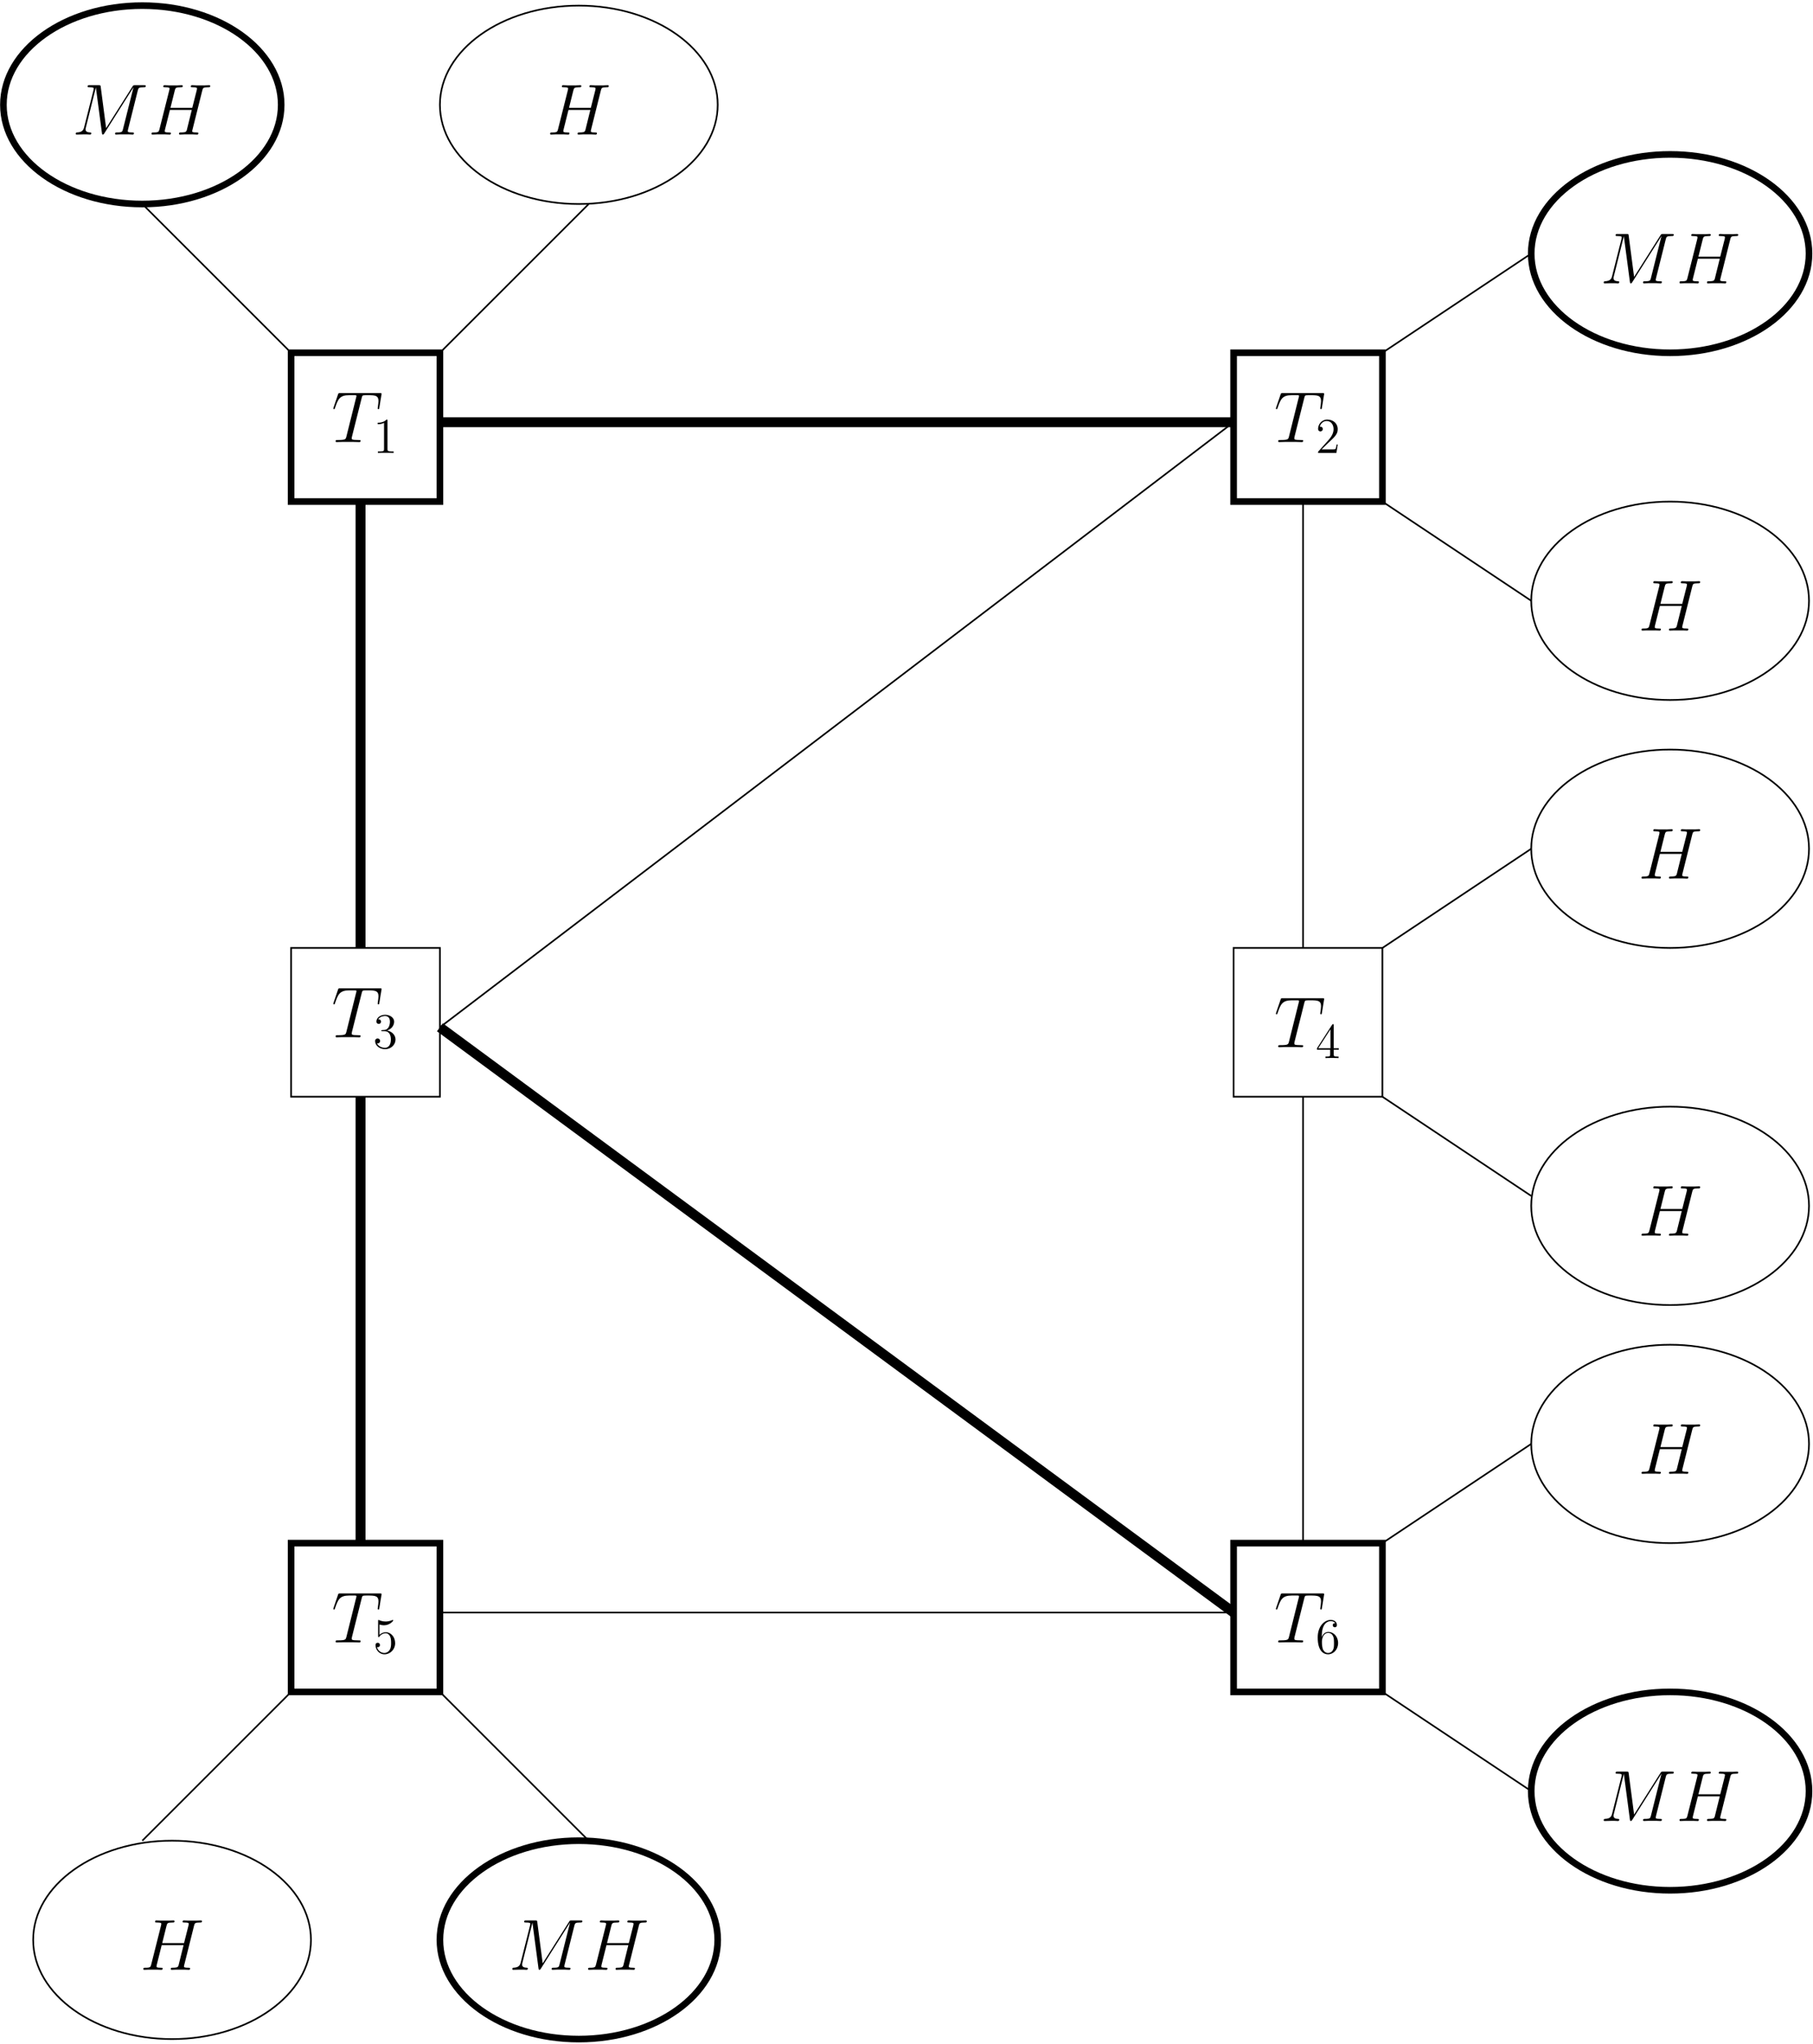 <svg width="518pt" height="584pt" version="1.1" viewBox="0 0 518 584" xmlns="http://www.w3.org/2000/svg" xmlns:xlink="http://www.w3.org/1999/xlink">
<defs>
<g id="c">
<path d="m18.75-12.594c0.188-0.703 0.234-0.922 1.703-0.922 0.391 0 0.578 0 0.578-0.391 0-0.203-0.141-0.203-0.547-0.203h-2.469c-0.516 0-0.547 0.016-0.766 0.359l-7.547 11.906-1.547-11.812c-0.062-0.453-0.078-0.453-0.609-0.453h-2.562c-0.406 0-0.578 0-0.578 0.391 0 0.203 0.172 0.203 0.484 0.203 1.266 0 1.266 0.172 1.266 0.406 0 0.031 0 0.156-0.078 0.469l-2.656 10.531c-0.234 1-0.719 1.453-2.094 1.516-0.062 0-0.312 0.016-0.312 0.359 0 0.234 0.188 0.234 0.266 0.234 0.406 0 1.469-0.047 1.875-0.047h1c0.281 0 0.641 0.047 0.922 0.047 0.141 0 0.375 0 0.375-0.391 0-0.188-0.203-0.203-0.281-0.203-0.688-0.031-1.344-0.156-1.344-0.891 0-0.203 0-0.234 0.078-0.516l2.844-11.391h0.031l1.703 12.828c0.062 0.5 0.094 0.562 0.281 0.562 0.219 0 0.328-0.172 0.422-0.344l8.312-13.141h0.016l-3 11.953c-0.188 0.719-0.219 0.938-1.672 0.938-0.391 0-0.594 0-0.594 0.359 0 0.234 0.188 0.234 0.312 0.234 0.344 0 0.766-0.047 1.109-0.047h2.438c0.359 0 0.781 0.047 1.141 0.047 0.156 0 0.391 0 0.391-0.391 0-0.203-0.188-0.203-0.5-0.203-1.25 0-1.25-0.172-1.25-0.375 0-0.016 0-0.172 0.031-0.328z"/>
</g>
<g id="a">
<path d="m15.453-12.594c0.188-0.703 0.219-0.922 1.688-0.922 0.375 0 0.578 0 0.578-0.359 0-0.234-0.188-0.234-0.312-0.234-0.359 0-0.797 0.047-1.188 0.047h-2.438c-0.391 0-0.828-0.047-1.219-0.047-0.141 0-0.391 0-0.391 0.391 0 0.203 0.141 0.203 0.531 0.203 1.234 0 1.234 0.172 1.234 0.406 0 0.031 0 0.156-0.078 0.469l-1.266 5h-6.234l1.234-4.953c0.188-0.703 0.234-0.922 1.703-0.922 0.375 0 0.578 0 0.578-0.359 0-0.234-0.188-0.234-0.312-0.234-0.375 0-0.797 0.047-1.203 0.047h-2.438c-0.391 0-0.812-0.047-1.219-0.047-0.141 0-0.391 0-0.391 0.391 0 0.203 0.156 0.203 0.547 0.203 1.234 0 1.234 0.172 1.234 0.406 0 0.031 0 0.156-0.078 0.469l-2.797 11.109c-0.188 0.719-0.219 0.938-1.656 0.938-0.469 0-0.609 0-0.609 0.391 0 0.203 0.219 0.203 0.281 0.203 0.375 0 0.812-0.047 1.203-0.047h2.438c0.391 0 0.828 0.047 1.219 0.047 0.172 0 0.391 0 0.391-0.391 0-0.203-0.188-0.203-0.5-0.203-1.25 0-1.25-0.172-1.25-0.375 0-0.016 0-0.172 0.031-0.328l1.438-5.75h6.25c-0.344 1.359-1.406 5.688-1.438 5.812-0.234 0.609-0.562 0.609-1.781 0.641-0.25 0-0.438 0-0.438 0.391 0 0.203 0.234 0.203 0.297 0.203 0.359 0 0.797-0.047 1.188-0.047h2.438c0.391 0 0.828 0.047 1.219 0.047 0.172 0 0.391 0 0.391-0.391 0-0.203-0.172-0.203-0.484-0.203-1.266 0-1.266-0.172-1.266-0.375 0-0.016 0-0.172 0.047-0.328z"/>
</g>
<g id="b">
<path d="m8.609-12.594c0.125-0.5 0.172-0.688 0.484-0.766 0.156-0.047 0.844-0.047 1.281-0.047 2.062 0 3.031 0.078 3.031 1.688 0 0.312-0.078 1.094-0.203 1.859l-0.031 0.25c0 0.094 0.094 0.203 0.219 0.203 0.203 0 0.203-0.094 0.266-0.422l0.594-3.656c0.047-0.188 0.047-0.234 0.047-0.297 0-0.219-0.125-0.219-0.547-0.219h-11.297c-0.469 0-0.484 0.016-0.609 0.391l-1.266 3.719c-0.016 0.031-0.078 0.266-0.078 0.281 0 0.109 0.078 0.203 0.203 0.203 0.172 0 0.203-0.078 0.281-0.344 0.875-2.5 1.312-3.656 4.062-3.656h1.375c0.5 0 0.703 0 0.703 0.234 0 0.062 0 0.094-0.109 0.469l-2.766 11.094c-0.203 0.797-0.25 1.016-2.438 1.016-0.516 0-0.656 0-0.656 0.391 0 0.203 0.234 0.203 0.328 0.203 0.516 0 1.062-0.047 1.578-0.047h3.219c0.516 0 1.078 0.047 1.594 0.047 0.219 0 0.422 0 0.422-0.391 0-0.203-0.141-0.203-0.672-0.203-1.859 0-1.859-0.188-1.859-0.5 0-0.016 0-0.172 0.078-0.5z"/>
</g>
<g id="i">
<path d="m5.172-9.344c0-0.266 0-0.344-0.188-0.344-0.125 0-0.172 0-0.281 0.172l-4.312 6.703v0.422h3.766v1.297c0 0.531-0.031 0.672-1.078 0.672h-0.281v0.422c0.328-0.031 1.469-0.031 1.859-0.031 0.406 0 1.547 0 1.891 0.031v-0.422h-0.297c-1.031 0-1.078-0.141-1.078-0.672v-1.297h1.453v-0.422h-1.453zm-0.938 1.125v5.406h-3.484z"/>
</g>
<g id="h">
<path d="m6.312-2.406h-0.312c-0.047 0.234-0.156 1.031-0.312 1.266-0.094 0.125-0.906 0.125-1.344 0.125h-2.656c0.391-0.328 1.266-1.25 1.641-1.594 2.188-2.016 2.984-2.75 2.984-4.172 0-1.656-1.312-2.75-2.969-2.75-1.672 0-2.641 1.406-2.641 2.641 0 0.734 0.625 0.734 0.672 0.734 0.297 0 0.672-0.219 0.672-0.672 0-0.406-0.266-0.672-0.672-0.672-0.125 0-0.156 0-0.203 0.016 0.281-0.984 1.047-1.641 1.984-1.641 1.219 0 1.969 1.016 1.969 2.344 0 1.219-0.703 2.281-1.531 3.203l-2.891 3.234v0.344h5.234z"/>
</g>
<g id="g">
<path d="m2.641-5.156c-0.25 0.016-0.297 0.031-0.297 0.172s0.062 0.141 0.328 0.141h0.656c1.219 0 1.766 1 1.766 2.375 0 1.875-0.984 2.375-1.688 2.375-0.688 0-1.859-0.328-2.266-1.266 0.453 0.062 0.875-0.188 0.875-0.703 0-0.422-0.312-0.703-0.703-0.703-0.344 0-0.719 0.203-0.719 0.75 0 1.266 1.266 2.312 2.859 2.312 1.703 0 2.969-1.297 2.969-2.75 0-1.312-1.062-2.359-2.438-2.594 1.25-0.359 2.047-1.406 2.047-2.531s-1.172-1.953-2.562-1.953c-1.438 0-2.5 0.875-2.5 1.922 0 0.562 0.453 0.688 0.672 0.688 0.297 0 0.641-0.219 0.641-0.656 0-0.453-0.344-0.656-0.656-0.656-0.094 0-0.125 0-0.156 0.016 0.547-0.969 1.891-0.969 1.953-0.969 0.484 0 1.406 0.203 1.406 1.609 0 0.281-0.031 1.078-0.453 1.703-0.438 0.625-0.922 0.672-1.312 0.688z"/>
</g>
<g id="f">
<path d="m1.844-8.219c0.609 0.203 1.109 0.219 1.266 0.219 1.625 0 2.656-1.188 2.656-1.391 0-0.062-0.031-0.141-0.109-0.141-0.031 0-0.062 0-0.188 0.062-0.812 0.344-1.5 0.391-1.875 0.391-0.938 0-1.609-0.281-1.891-0.406-0.094-0.047-0.125-0.047-0.141-0.047-0.109 0-0.109 0.094-0.109 0.328v4.25c0 0.266 0 0.344 0.172 0.344 0.062 0 0.078-0.016 0.219-0.188 0.406-0.578 1.078-0.922 1.797-0.922 0.766 0 1.141 0.703 1.25 0.938 0.25 0.562 0.266 1.266 0.266 1.812s0 1.359-0.406 2c-0.312 0.531-0.875 0.875-1.516 0.875-0.938 0-1.875-0.641-2.125-1.688 0.062 0.031 0.156 0.047 0.219 0.047 0.25 0 0.641-0.141 0.641-0.625 0-0.406-0.281-0.641-0.641-0.641-0.25 0-0.625 0.125-0.625 0.688 0 1.219 0.969 2.609 2.562 2.609 1.625 0 3.047-1.359 3.047-3.188 0-1.703-1.156-3.125-2.656-3.125-0.812 0-1.453 0.359-1.812 0.766z"/>
</g>
<g id="e">
<path d="m4.125-9.188c0-0.344 0-0.344-0.281-0.344-0.344 0.375-1.062 0.906-2.531 0.906v0.422c0.328 0 1.047 0 1.828-0.375v7.469c0 0.516-0.047 0.688-1.297 0.688h-0.453v0.422c0.391-0.031 1.781-0.031 2.25-0.031s1.859 0 2.234 0.031v-0.422h-0.438c-1.266 0-1.312-0.172-1.312-0.688z"/>
</g>
<g id="d">
<path d="m1.766-4.984c0-3.641 1.766-4.203 2.531-4.203 0.516 0 1.031 0.156 1.312 0.578-0.172 0-0.719 0-0.719 0.594 0 0.312 0.219 0.578 0.594 0.578 0.359 0 0.594-0.203 0.594-0.625 0-0.75-0.547-1.469-1.797-1.469-1.797 0-3.688 1.844-3.688 5 0 3.938 1.719 4.828 2.938 4.828 1.562 0 2.891-1.359 2.891-3.219 0-1.906-1.328-3.188-2.766-3.188-1.281 0-1.75 1.109-1.891 1.5zm1.766 4.891c-0.906 0-1.344-0.797-1.469-1.094-0.125-0.375-0.266-1.078-0.266-2.078 0-1.141 0.516-2.562 1.797-2.562 0.797 0 1.219 0.531 1.422 1.016 0.234 0.531 0.234 1.25 0.234 1.875 0 0.734 0 1.375-0.266 1.922-0.359 0.688-0.875 0.922-1.453 0.922z"/>
</g>
<clipPath id="k">
<path d="m0 0.062h108v85.938h-108z"/>
</clipPath>
<clipPath id="j">
<path d="m119 0.062h93v64.938h-93z"/>
</clipPath>
</defs>
<path transform="matrix(.1 0 0 -.1 -.472 584.06)" d="m893.16 297.18c0-156.56-177.7-283.48-396.84-283.48-219.18 0-396.84 126.91-396.84 283.48 0 156.52 177.66 283.44 396.84 283.44 219.14 0 396.84-126.91 396.84-283.44z" fill="none" stroke="#000" stroke-miterlimit="10" stroke-width="4.724"/>
<path transform="matrix(.1 0 0 -.1 -.472 584.06)" d="m5173.3 2394.7c0-156.52-177.66-283.44-396.84-283.44-219.14 0-396.84 126.91-396.84 283.44 0 156.56 177.7 283.48 396.84 283.48 219.18 0 396.84-126.91 396.84-283.48z" fill="none" stroke="#000" stroke-miterlimit="10" stroke-width="4.724"/>
<path transform="matrix(.1 0 0 -.1 -.472 584.06)" d="m5173.3 3415.2c0-156.56-177.66-283.48-396.84-283.48-219.14 0-396.84 126.91-396.84 283.48 0 156.52 177.7 283.44 396.84 283.44 219.18 0 396.84-126.91 396.84-283.44z" fill="none" stroke="#000" stroke-miterlimit="10" stroke-width="4.724"/>
<path transform="matrix(.1 0 0 -.1 -.472 584.06)" d="m5173.3 4123.8c0-156.56-177.66-283.48-396.84-283.48-219.14 0-396.84 126.91-396.84 283.48 0 156.52 177.7 283.44 396.84 283.44 219.18 0 396.84-126.91 396.84-283.44z" fill="none" stroke="#000" stroke-miterlimit="10" stroke-width="4.724"/>
<path transform="matrix(.1 0 0 -.1 -.472 584.06)" d="m5173.3 1714.4c0-156.56-177.66-283.48-396.84-283.48-219.14 0-396.84 126.91-396.84 283.48 0 156.52 177.7 283.44 396.84 283.44 219.18 0 396.84-126.91 396.84-283.44z" fill="none" stroke="#000" stroke-miterlimit="10" stroke-width="4.724"/>
<g clip-path="url(#k)">
<path transform="matrix(.1 0 0 -.1 -.472 584.06)" d="m808.12 5541.1c0-156.56-177.7-283.48-396.84-283.48-219.18 0-396.84 126.91-396.84 283.48 0 156.52 177.66 283.44 396.84 283.44 219.14 0 396.84-126.91 396.84-283.44z" fill="none" stroke="#000" stroke-miterlimit="10" stroke-width="18.897"/>
</g>
<path transform="matrix(.1 0 0 -.1 -.472 584.06)" d="m5173.3 5115.9c0-156.52-177.66-283.44-396.84-283.44-219.14 0-396.84 126.91-396.84 283.44 0 156.56 177.7 283.48 396.84 283.48 219.18 0 396.84-126.91 396.84-283.48z" fill="none" stroke="#000" stroke-miterlimit="10" stroke-width="18.897"/>
<path transform="matrix(.1 0 0 -.1 -.472 584.06)" d="m5173.3 722.34c0-156.52-177.66-283.44-396.84-283.44-219.14 0-396.84 126.91-396.84 283.44 0 156.56 177.7 283.48 396.84 283.48 219.18 0 396.84-126.91 396.84-283.48z" fill="none" stroke="#000" stroke-miterlimit="10" stroke-width="18.897"/>
<path transform="matrix(.1 0 0 -.1 -.472 584.06)" d="m2055.3 297.18c0-156.56-177.66-283.48-396.84-283.48-219.14 0-396.84 126.91-396.84 283.48 0 156.52 177.7 283.44 396.84 283.44 219.18 0 396.84-126.91 396.84-283.44z" fill="none" stroke="#000" stroke-miterlimit="10" stroke-width="18.897"/>
<path transform="matrix(.1 0 0 -.1 -.472 584.06)" d="m836.44 4407.3h425.2v425.2h-425.2z" fill="none" stroke="#000" stroke-miterlimit="10" stroke-width="18.897"/>
<path transform="matrix(.1 0 0 -.1 -.472 584.06)" d="m1034.9 4407.3v-1275.5" fill="none" stroke="#000" stroke-miterlimit="10" stroke-width="28.346"/>
<path transform="matrix(.1 0 0 -.1 -.472 584.06)" d="m1034.9 2706.6v-1275.6" fill="none" stroke="#000" stroke-miterlimit="10" stroke-width="28.346"/>
<path transform="matrix(.1 0 0 -.1 -.472 584.06)" d="m836.44 4832.5-425.16 425.16" fill="none" stroke="#000" stroke-miterlimit="10" stroke-width="4.724"/>
<path transform="matrix(.1 0 0 -.1 -.472 584.06)" d="m1261.6 4832.5 425.2 425.16" fill="none" stroke="#000" stroke-miterlimit="10" stroke-width="4.724"/>
<path transform="matrix(.1 0 0 -.1 -.472 584.06)" d="m836.44 1005.8-425.16-425.2" fill="none" stroke="#000" stroke-miterlimit="10" stroke-width="4.724"/>
<path transform="matrix(.1 0 0 -.1 -.472 584.06)" d="m1261.6 1005.8 425.2-425.2" fill="none" stroke="#000" stroke-miterlimit="10" stroke-width="4.724"/>
<path transform="matrix(.1 0 0 -.1 -.472 584.06)" d="m3954.4 4832.5 425.2 283.44" fill="none" stroke="#000" stroke-miterlimit="10" stroke-width="4.724"/>
<path transform="matrix(.1 0 0 -.1 -.472 584.06)" d="m3954.4 4407.3 425.2-283.44" fill="none" stroke="#000" stroke-miterlimit="10" stroke-width="4.724"/>
<path transform="matrix(.1 0 0 -.1 -.472 584.06)" d="m3954.4 3131.7 425.2 283.48" fill="none" stroke="#000" stroke-miterlimit="10" stroke-width="4.724"/>
<path transform="matrix(.1 0 0 -.1 -.472 584.06)" d="m3954.4 2706.6 425.2-283.48" fill="none" stroke="#000" stroke-miterlimit="10" stroke-width="4.724"/>
<path transform="matrix(.1 0 0 -.1 -.472 584.06)" d="m3954.4 1431 425.2 283.48" fill="none" stroke="#000" stroke-miterlimit="10" stroke-width="4.724"/>
<path transform="matrix(.1 0 0 -.1 -.472 584.06)" d="m3954.4 1005.8 425.2-283.48" fill="none" stroke="#000" stroke-miterlimit="10" stroke-width="4.724"/>
<path transform="matrix(.1 0 0 -.1 -.472 584.06)" d="m1261.6 1232.6h2267.7" fill="none" stroke="#000" stroke-miterlimit="10" stroke-width="4.724"/>
<path transform="matrix(.1 0 0 -.1 -.472 584.06)" d="m1261.6 2905 2267.7 1729.1" fill="none" stroke="#000" stroke-miterlimit="10" stroke-width="4.724"/>
<path transform="matrix(.1 0 0 -.1 -.472 584.06)" d="m3529.3 2706.6h425.16v425.16h-425.16z" fill="none" stroke="#000" stroke-miterlimit="10" stroke-width="4.724"/>
<path transform="matrix(.1 0 0 -.1 -.472 584.06)" d="m3529.3 4407.3h425.16v425.2h-425.16z" fill="none" stroke="#000" stroke-miterlimit="10" stroke-width="18.897"/>
<path transform="matrix(.1 0 0 -.1 -.472 584.06)" d="m836.44 2706.6h425.2v425.16h-425.2z" fill="none" stroke="#000" stroke-miterlimit="10" stroke-width="4.724"/>
<path transform="matrix(.1 0 0 -.1 -.472 584.06)" d="m836.44 1005.8h425.2v425.16h-425.2z" fill="none" stroke="#000" stroke-miterlimit="10" stroke-width="18.897"/>
<path transform="matrix(.1 0 0 -.1 -.472 584.06)" d="m3529.3 1005.8h425.16v425.16h-425.16z" fill="none" stroke="#000" stroke-miterlimit="10" stroke-width="18.897"/>
<path transform="matrix(.1 0 0 -.1 -.472 584.06)" d="m3727.7 4407.3v-1275.5" fill="none" stroke="#000" stroke-miterlimit="10" stroke-width="4.724"/>
<path transform="matrix(.1 0 0 -.1 -.472 584.06)" d="m3727.7 2706.6v-1275.6" fill="none" stroke="#000" stroke-miterlimit="10" stroke-width="4.724"/>
<path transform="matrix(.1 0 0 -.1 -.472 584.06)" d="m1261.6 4634h2267.7" fill="none" stroke="#000" stroke-miterlimit="10" stroke-width="28.346"/>
<path transform="matrix(.1 0 0 -.1 -.472 584.06)" d="m1261.6 2905 2267.7-1672.4" fill="none" stroke="#000" stroke-miterlimit="10" stroke-width="28.346"/>
<g clip-path="url(#j)">
<path transform="matrix(.1 0 0 -.1 -.472 584.06)" d="m2055.3 5541.1c0-156.56-177.66-283.48-396.84-283.48-219.14 0-396.84 126.91-396.84 283.48 0 156.52 177.7 283.44 396.84 283.44 219.18 0 396.84-126.91 396.84-283.44z" fill="none" stroke="#000" stroke-miterlimit="10" stroke-width="4.724"/>
</g>
<g>
<use x="145.352" y="562.895" xlink:href="#c"/>
<use x="167.074" y="562.895" xlink:href="#a"/>
<use x="156.218" y="38.452" xlink:href="#a"/>
<use x="39.99" y="562.895" xlink:href="#a"/>
<use x="468.049" y="421.154" xlink:href="#a"/>
<use x="468.049" y="353.118" xlink:href="#a"/>
<use x="468.049" y="251.064" xlink:href="#a"/>
<use x="468.049" y="180.193" xlink:href="#a"/>
<use x="364.036" y="299.256" xlink:href="#b"/>
<use x="375.894" y="302.355" xlink:href="#i"/>
<use x="364.036" y="126.331" xlink:href="#b"/>
<use x="375.894" y="129.431" xlink:href="#h"/>
<use x="94.727" y="296.421" xlink:href="#b"/>
<use x="106.585" y="299.521" xlink:href="#g"/>
<use x="94.727" y="469.346" xlink:href="#b"/>
<use x="106.585" y="472.445" xlink:href="#f"/>
<use x="94.727" y="126.331" xlink:href="#b"/>
<use x="106.585" y="129.431" xlink:href="#e"/>
<use x="364.036" y="469.346" xlink:href="#b"/>
<use x="375.894" y="472.445" xlink:href="#d"/>
<use x="20.62" y="38.452" xlink:href="#c"/>
<use x="42.342" y="38.452" xlink:href="#a"/>
<use x="457.183" y="80.974" xlink:href="#c"/>
<use x="478.905" y="80.974" xlink:href="#a"/>
<use x="457.183" y="520.373" xlink:href="#c"/>
<use x="478.905" y="520.373" xlink:href="#a"/>
</g>
</svg>
